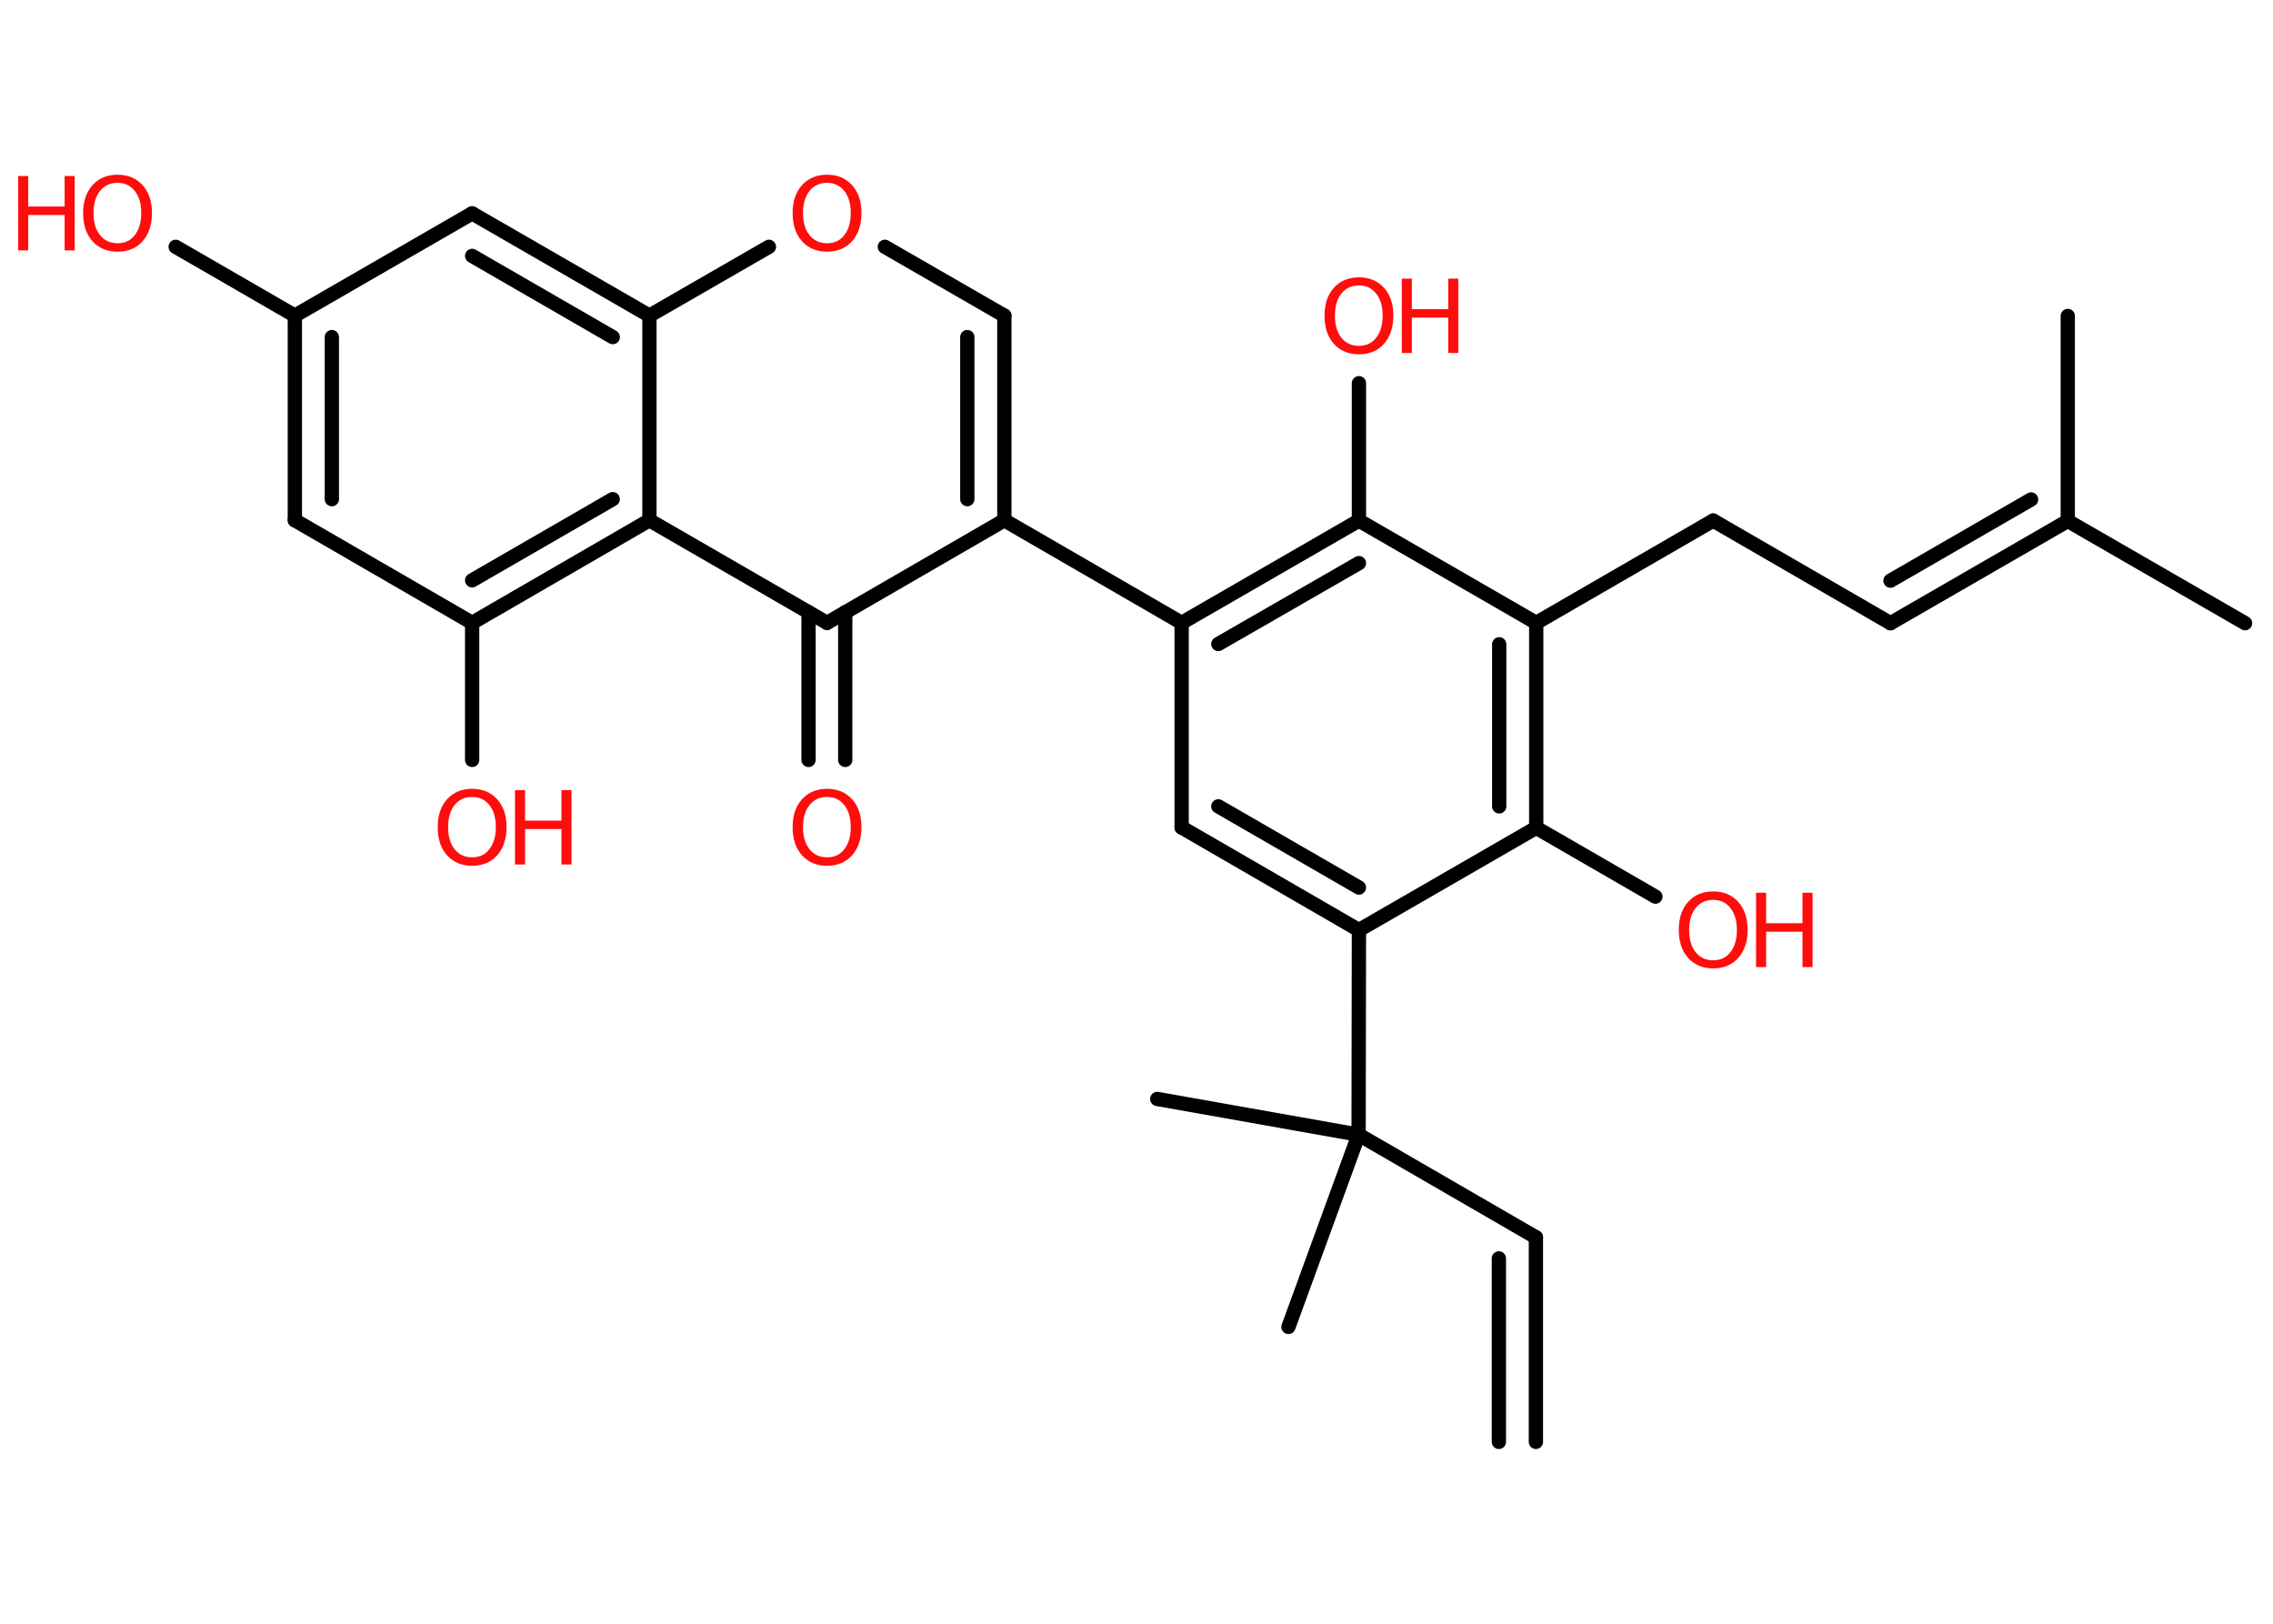 <?xml version='1.0' encoding='UTF-8'?>
<!DOCTYPE svg PUBLIC "-//W3C//DTD SVG 1.1//EN" "http://www.w3.org/Graphics/SVG/1.1/DTD/svg11.dtd">
<svg version='1.2' xmlns='http://www.w3.org/2000/svg' xmlns:xlink='http://www.w3.org/1999/xlink' width='70.0mm' height='50.0mm' viewBox='0 0 70.0 50.0'>
  <desc>Generated by the Chemistry Development Kit (http://github.com/cdk)</desc>
  <g stroke-linecap='round' stroke-linejoin='round' stroke='#000000' stroke-width='.44' fill='#FF0D0D'>
    <rect x='.0' y='.0' width='70.0' height='50.0' fill='#FFFFFF' stroke='none'/>
    <g id='mol1' class='mol'>
      <g id='mol1bnd1' class='bond'>
        <line x1='47.3' y1='38.1' x2='47.3' y2='44.4'/>
        <line x1='46.16' y1='38.75' x2='46.16' y2='44.4'/>
      </g>
      <line id='mol1bnd2' class='bond' x1='47.3' y1='38.1' x2='41.84' y2='34.94'/>
      <line id='mol1bnd3' class='bond' x1='41.84' y1='34.94' x2='35.64' y2='33.84'/>
      <line id='mol1bnd4' class='bond' x1='41.84' y1='34.94' x2='39.68' y2='40.86'/>
      <line id='mol1bnd5' class='bond' x1='41.84' y1='34.94' x2='41.85' y2='28.64'/>
      <g id='mol1bnd6' class='bond'>
        <line x1='36.39' y1='25.48' x2='41.85' y2='28.64'/>
        <line x1='37.52' y1='24.83' x2='41.85' y2='27.33'/>
      </g>
      <line id='mol1bnd7' class='bond' x1='36.39' y1='25.48' x2='36.39' y2='19.18'/>
      <line id='mol1bnd8' class='bond' x1='36.39' y1='19.18' x2='30.93' y2='16.02'/>
      <g id='mol1bnd9' class='bond'>
        <line x1='30.93' y1='16.02' x2='30.93' y2='9.72'/>
        <line x1='29.79' y1='15.37' x2='29.79' y2='10.38'/>
      </g>
      <line id='mol1bnd10' class='bond' x1='30.93' y1='9.72' x2='27.25' y2='7.6'/>
      <line id='mol1bnd11' class='bond' x1='23.68' y1='7.6' x2='20.0' y2='9.72'/>
      <g id='mol1bnd12' class='bond'>
        <line x1='20.0' y1='9.72' x2='14.54' y2='6.57'/>
        <line x1='18.87' y1='10.38' x2='14.54' y2='7.88'/>
      </g>
      <line id='mol1bnd13' class='bond' x1='14.54' y1='6.57' x2='9.08' y2='9.72'/>
      <line id='mol1bnd14' class='bond' x1='9.08' y1='9.72' x2='5.41' y2='7.6'/>
      <g id='mol1bnd15' class='bond'>
        <line x1='9.08' y1='9.72' x2='9.08' y2='16.02'/>
        <line x1='10.22' y1='10.38' x2='10.22' y2='15.37'/>
      </g>
      <line id='mol1bnd16' class='bond' x1='9.08' y1='16.02' x2='14.54' y2='19.18'/>
      <line id='mol1bnd17' class='bond' x1='14.54' y1='19.18' x2='14.54' y2='23.4'/>
      <g id='mol1bnd18' class='bond'>
        <line x1='14.54' y1='19.18' x2='20.0' y2='16.02'/>
        <line x1='14.54' y1='17.87' x2='18.87' y2='15.37'/>
      </g>
      <line id='mol1bnd19' class='bond' x1='20.0' y1='9.72' x2='20.0' y2='16.02'/>
      <line id='mol1bnd20' class='bond' x1='20.0' y1='16.02' x2='25.47' y2='19.18'/>
      <line id='mol1bnd21' class='bond' x1='30.93' y1='16.02' x2='25.47' y2='19.18'/>
      <g id='mol1bnd22' class='bond'>
        <line x1='26.03' y1='18.85' x2='26.03' y2='23.4'/>
        <line x1='24.9' y1='18.85' x2='24.9' y2='23.4'/>
      </g>
      <g id='mol1bnd23' class='bond'>
        <line x1='41.85' y1='16.03' x2='36.39' y2='19.18'/>
        <line x1='41.85' y1='17.34' x2='37.52' y2='19.83'/>
      </g>
      <line id='mol1bnd24' class='bond' x1='41.85' y1='16.03' x2='41.85' y2='11.8'/>
      <line id='mol1bnd25' class='bond' x1='41.85' y1='16.03' x2='47.31' y2='19.18'/>
      <line id='mol1bnd26' class='bond' x1='47.31' y1='19.18' x2='52.76' y2='16.03'/>
      <line id='mol1bnd27' class='bond' x1='52.76' y1='16.03' x2='58.22' y2='19.19'/>
      <g id='mol1bnd28' class='bond'>
        <line x1='58.22' y1='19.19' x2='63.68' y2='16.04'/>
        <line x1='58.22' y1='17.88' x2='62.55' y2='15.38'/>
      </g>
      <line id='mol1bnd29' class='bond' x1='63.68' y1='16.04' x2='69.14' y2='19.19'/>
      <line id='mol1bnd30' class='bond' x1='63.68' y1='16.04' x2='63.68' y2='9.73'/>
      <g id='mol1bnd31' class='bond'>
        <line x1='47.31' y1='25.49' x2='47.31' y2='19.18'/>
        <line x1='46.17' y1='24.83' x2='46.17' y2='19.84'/>
      </g>
      <line id='mol1bnd32' class='bond' x1='41.85' y1='28.64' x2='47.31' y2='25.49'/>
      <line id='mol1bnd33' class='bond' x1='47.31' y1='25.49' x2='50.98' y2='27.61'/>
      <path id='mol1atm11' class='atom' d='M25.47 5.63q-.34 .0 -.54 .25q-.2 .25 -.2 .68q.0 .43 .2 .68q.2 .25 .54 .25q.34 .0 .53 -.25q.2 -.25 .2 -.68q.0 -.43 -.2 -.68q-.2 -.25 -.53 -.25zM25.47 5.38q.48 .0 .77 .32q.29 .32 .29 .86q.0 .54 -.29 .87q-.29 .32 -.77 .32q-.48 .0 -.77 -.32q-.29 -.32 -.29 -.87q.0 -.54 .29 -.86q.29 -.32 .77 -.32z' stroke='none'/>
      <g id='mol1atm15' class='atom'>
        <path d='M3.62 5.63q-.34 .0 -.54 .25q-.2 .25 -.2 .68q.0 .43 .2 .68q.2 .25 .54 .25q.34 .0 .53 -.25q.2 -.25 .2 -.68q.0 -.43 -.2 -.68q-.2 -.25 -.53 -.25zM3.62 5.38q.48 .0 .77 .32q.29 .32 .29 .86q.0 .54 -.29 .87q-.29 .32 -.77 .32q-.48 .0 -.77 -.32q-.29 -.32 -.29 -.87q.0 -.54 .29 -.86q.29 -.32 .77 -.32z' stroke='none'/>
        <path d='M.56 5.42h.31v.94h1.12v-.94h.31v2.29h-.31v-1.09h-1.12v1.09h-.31v-2.29z' stroke='none'/>
      </g>
      <g id='mol1atm18' class='atom'>
        <path d='M14.54 24.54q-.34 .0 -.54 .25q-.2 .25 -.2 .68q.0 .43 .2 .68q.2 .25 .54 .25q.34 .0 .53 -.25q.2 -.25 .2 -.68q.0 -.43 -.2 -.68q-.2 -.25 -.53 -.25zM14.54 24.29q.48 .0 .77 .32q.29 .32 .29 .86q.0 .54 -.29 .87q-.29 .32 -.77 .32q-.48 .0 -.77 -.32q-.29 -.32 -.29 -.87q.0 -.54 .29 -.86q.29 -.32 .77 -.32z' stroke='none'/>
        <path d='M15.86 24.33h.31v.94h1.12v-.94h.31v2.29h-.31v-1.09h-1.12v1.09h-.31v-2.29z' stroke='none'/>
      </g>
      <path id='mol1atm21' class='atom' d='M25.47 24.54q-.34 .0 -.54 .25q-.2 .25 -.2 .68q.0 .43 .2 .68q.2 .25 .54 .25q.34 .0 .53 -.25q.2 -.25 .2 -.68q.0 -.43 -.2 -.68q-.2 -.25 -.53 -.25zM25.47 24.29q.48 .0 .77 .32q.29 .32 .29 .86q.0 .54 -.29 .87q-.29 .32 -.77 .32q-.48 .0 -.77 -.32q-.29 -.32 -.29 -.87q.0 -.54 .29 -.86q.29 -.32 .77 -.32z' stroke='none'/>
      <g id='mol1atm23' class='atom'>
        <path d='M41.85 8.79q-.34 .0 -.54 .25q-.2 .25 -.2 .68q.0 .43 .2 .68q.2 .25 .54 .25q.34 .0 .53 -.25q.2 -.25 .2 -.68q.0 -.43 -.2 -.68q-.2 -.25 -.53 -.25zM41.85 8.54q.48 .0 .77 .32q.29 .32 .29 .86q.0 .54 -.29 .87q-.29 .32 -.77 .32q-.48 .0 -.77 -.32q-.29 -.32 -.29 -.87q.0 -.54 .29 -.86q.29 -.32 .77 -.32z' stroke='none'/>
        <path d='M43.17 8.58h.31v.94h1.12v-.94h.31v2.29h-.31v-1.09h-1.12v1.09h-.31v-2.29z' stroke='none'/>
      </g>
      <g id='mol1atm31' class='atom'>
        <path d='M52.76 27.71q-.34 .0 -.54 .25q-.2 .25 -.2 .68q.0 .43 .2 .68q.2 .25 .54 .25q.34 .0 .53 -.25q.2 -.25 .2 -.68q.0 -.43 -.2 -.68q-.2 -.25 -.53 -.25zM52.76 27.45q.48 .0 .77 .32q.29 .32 .29 .86q.0 .54 -.29 .87q-.29 .32 -.77 .32q-.48 .0 -.77 -.32q-.29 -.32 -.29 -.87q.0 -.54 .29 -.86q.29 -.32 .77 -.32z' stroke='none'/>
        <path d='M54.08 27.49h.31v.94h1.12v-.94h.31v2.29h-.31v-1.09h-1.12v1.09h-.31v-2.29z' stroke='none'/>
      </g>
    </g>
  </g>
</svg>
